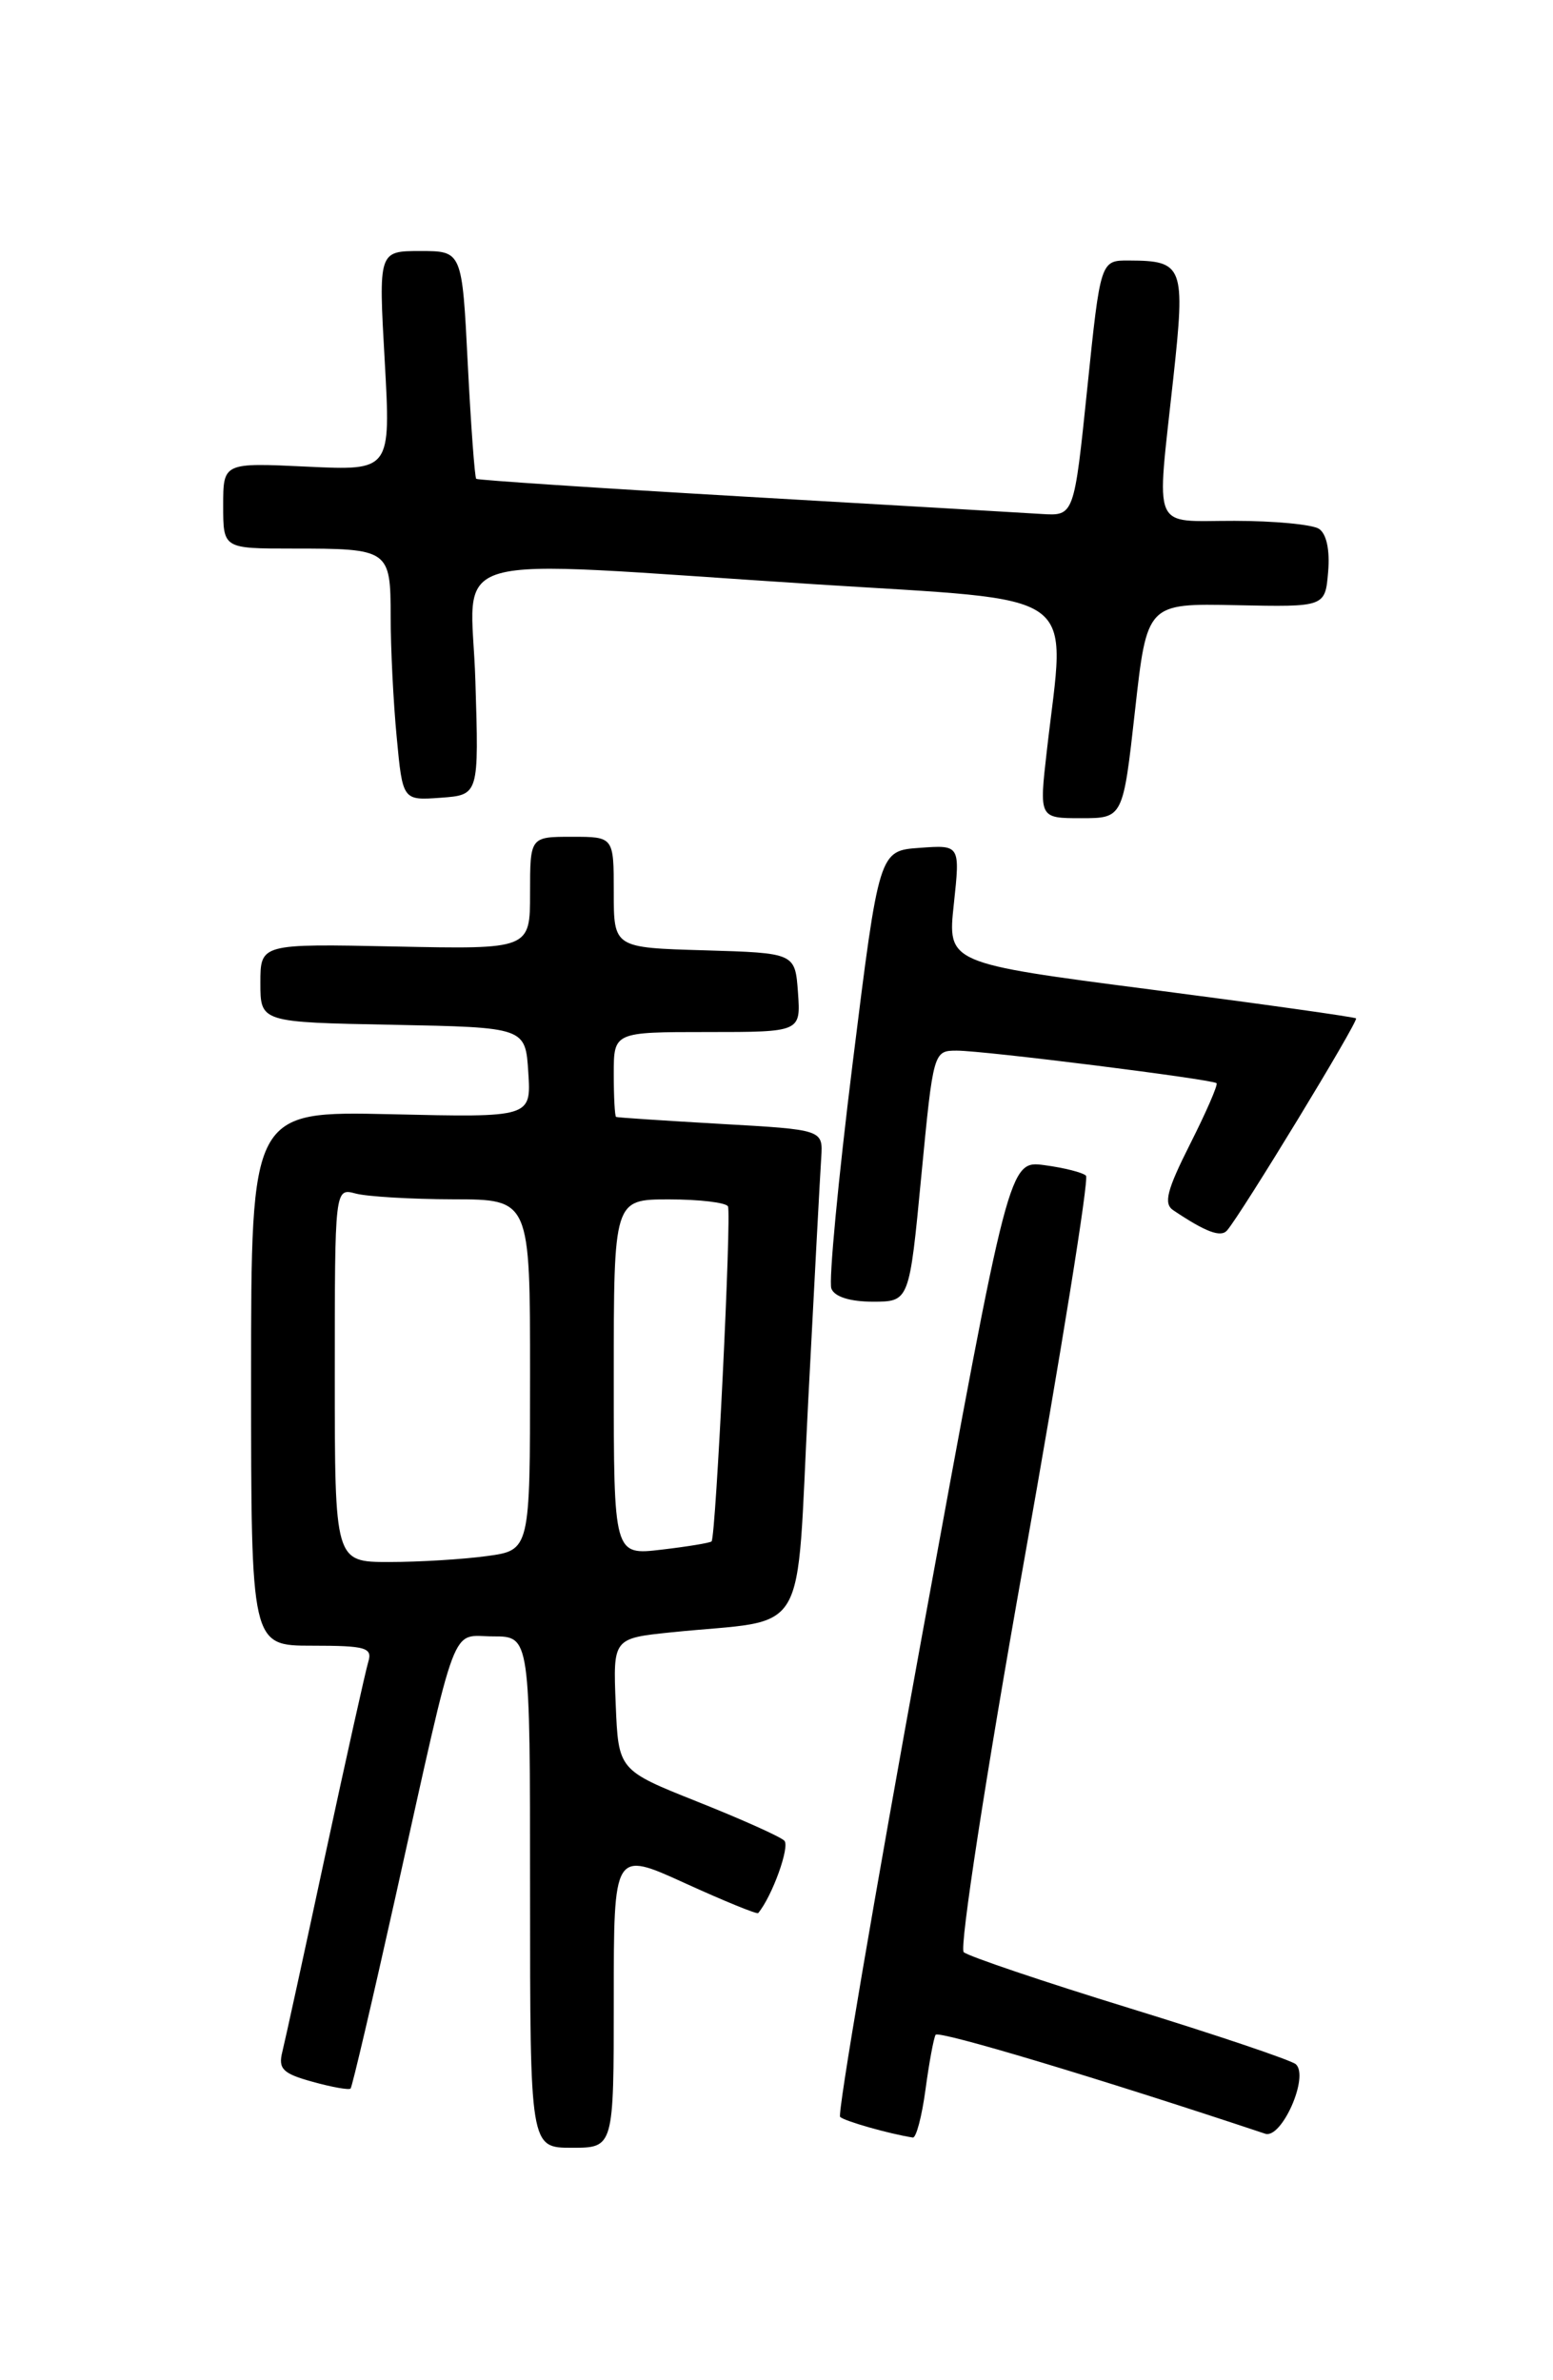 <?xml version="1.0" encoding="UTF-8" standalone="no"?>
<!DOCTYPE svg PUBLIC "-//W3C//DTD SVG 1.1//EN" "http://www.w3.org/Graphics/SVG/1.1/DTD/svg11.dtd" >
<svg xmlns="http://www.w3.org/2000/svg" xmlns:xlink="http://www.w3.org/1999/xlink" version="1.1" viewBox="0 0 167 256">
 <g >
 <path fill="currentColor"
d=" M 66.00 215.03 C 66.00 199.05 66.00 199.05 73.65 202.54 C 77.86 204.46 81.41 205.91 81.53 205.76 C 83.04 203.95 84.97 198.58 84.34 197.97 C 83.88 197.52 79.67 195.64 75.00 193.78 C 66.50 190.39 66.50 190.39 66.21 183.30 C 65.92 176.21 65.92 176.21 72.21 175.56 C 87.25 174.02 85.55 176.90 86.91 150.69 C 87.57 137.93 88.20 126.15 88.31 124.50 C 88.50 121.50 88.50 121.50 77.50 120.88 C 71.45 120.53 66.39 120.20 66.25 120.13 C 66.11 120.06 66.00 117.97 66.00 115.50 C 66.00 111.00 66.00 111.00 76.06 111.00 C 86.11 111.00 86.11 111.00 85.81 106.75 C 85.50 102.50 85.50 102.50 75.75 102.21 C 66.00 101.93 66.00 101.93 66.00 95.96 C 66.00 90.00 66.00 90.00 61.50 90.00 C 57.00 90.00 57.00 90.00 57.00 96.05 C 57.00 102.10 57.00 102.10 42.50 101.80 C 28.00 101.50 28.00 101.50 28.00 105.72 C 28.00 109.95 28.00 109.95 42.25 110.22 C 56.50 110.50 56.50 110.50 56.81 115.34 C 57.12 120.19 57.12 120.19 42.06 119.84 C 27.00 119.50 27.00 119.50 27.00 148.25 C 27.00 177.00 27.00 177.00 33.57 177.00 C 39.36 177.00 40.07 177.21 39.60 178.75 C 39.31 179.71 37.23 189.05 34.98 199.50 C 32.74 209.95 30.66 219.48 30.36 220.68 C 29.90 222.52 30.41 223.02 33.60 223.90 C 35.68 224.48 37.53 224.81 37.70 224.63 C 37.87 224.46 40.05 215.14 42.55 203.91 C 49.32 173.48 48.38 176.00 53.04 176.00 C 57.00 176.00 57.00 176.00 57.00 203.50 C 57.00 231.00 57.00 231.00 61.50 231.00 C 66.00 231.00 66.00 231.00 66.00 215.03 Z  M 99.52 224.75 C 99.91 221.86 100.40 219.21 100.61 218.85 C 100.91 218.35 118.15 223.52 136.05 229.49 C 137.82 230.08 140.80 223.35 139.35 222.02 C 138.88 221.59 130.85 218.88 121.50 216.00 C 112.15 213.12 104.11 210.40 103.63 209.96 C 103.15 209.52 106.00 190.99 110.08 168.11 C 114.10 145.53 117.12 126.78 116.78 126.45 C 116.44 126.11 114.44 125.60 112.33 125.32 C 108.50 124.80 108.50 124.80 99.14 175.96 C 94.00 204.10 90.04 227.37 90.34 227.68 C 90.80 228.13 95.60 229.50 98.16 229.90 C 98.52 229.95 99.13 227.64 99.52 224.75 Z  M 99.07 126.50 C 100.36 113.08 100.38 113.00 102.89 113.00 C 105.85 113.00 130.35 116.08 130.82 116.50 C 130.99 116.67 129.71 119.61 127.98 123.04 C 125.47 128.02 125.10 129.46 126.17 130.17 C 129.64 132.50 131.27 133.12 131.95 132.34 C 133.49 130.56 146.13 109.79 145.82 109.53 C 145.64 109.38 135.69 107.98 123.69 106.42 C 101.88 103.59 101.88 103.59 102.57 97.23 C 103.25 90.87 103.25 90.87 98.89 91.19 C 94.53 91.50 94.53 91.50 91.69 114.34 C 90.13 126.90 89.10 137.81 89.40 138.59 C 89.73 139.47 91.40 140.00 93.86 140.00 C 97.78 140.00 97.78 140.00 99.07 126.50 Z  M 122.05 76.44 C 123.34 64.89 123.34 64.89 132.92 65.09 C 142.50 65.29 142.50 65.29 142.82 61.50 C 143.02 59.14 142.64 57.39 141.82 56.87 C 141.09 56.41 137.01 56.02 132.75 56.02 C 123.71 56.00 124.35 57.49 126.17 40.67 C 127.48 28.62 127.26 28.04 121.42 28.02 C 118.34 28.00 118.34 28.00 116.92 41.75 C 115.50 55.50 115.50 55.50 112.00 55.28 C 110.08 55.16 95.68 54.31 80.00 53.41 C 64.32 52.50 51.37 51.64 51.21 51.50 C 51.05 51.36 50.64 45.79 50.30 39.12 C 49.69 27.00 49.69 27.00 45.20 27.00 C 40.70 27.00 40.70 27.00 41.37 38.81 C 42.03 50.62 42.03 50.62 33.02 50.19 C 24.00 49.76 24.00 49.76 24.00 54.38 C 24.00 59.00 24.00 59.00 31.42 59.00 C 41.88 59.00 42.00 59.08 42.01 66.36 C 42.01 69.74 42.30 75.56 42.66 79.30 C 43.30 86.10 43.30 86.10 47.40 85.80 C 51.50 85.50 51.50 85.50 51.12 73.25 C 50.69 58.94 46.35 60.18 87.50 62.83 C 116.82 64.71 114.58 63.11 112.57 80.75 C 111.74 88.00 111.74 88.00 116.25 88.00 C 120.76 88.00 120.76 88.00 122.05 76.44 Z  M 36.00 147.88 C 36.00 127.77 36.00 127.77 38.25 128.37 C 39.49 128.70 44.21 128.98 48.75 128.99 C 57.00 129.00 57.00 129.00 57.00 147.86 C 57.00 166.73 57.00 166.73 52.36 167.36 C 49.81 167.71 45.08 168.00 41.86 168.00 C 36.00 168.00 36.00 168.00 36.00 147.88 Z  M 66.00 148.14 C 66.00 129.00 66.00 129.00 71.94 129.00 C 75.21 129.00 78.06 129.34 78.28 129.75 C 78.68 130.50 76.98 165.25 76.52 165.78 C 76.38 165.94 73.96 166.34 71.14 166.67 C 66.00 167.28 66.00 167.28 66.00 148.14 Z "/>
</g>
</svg>